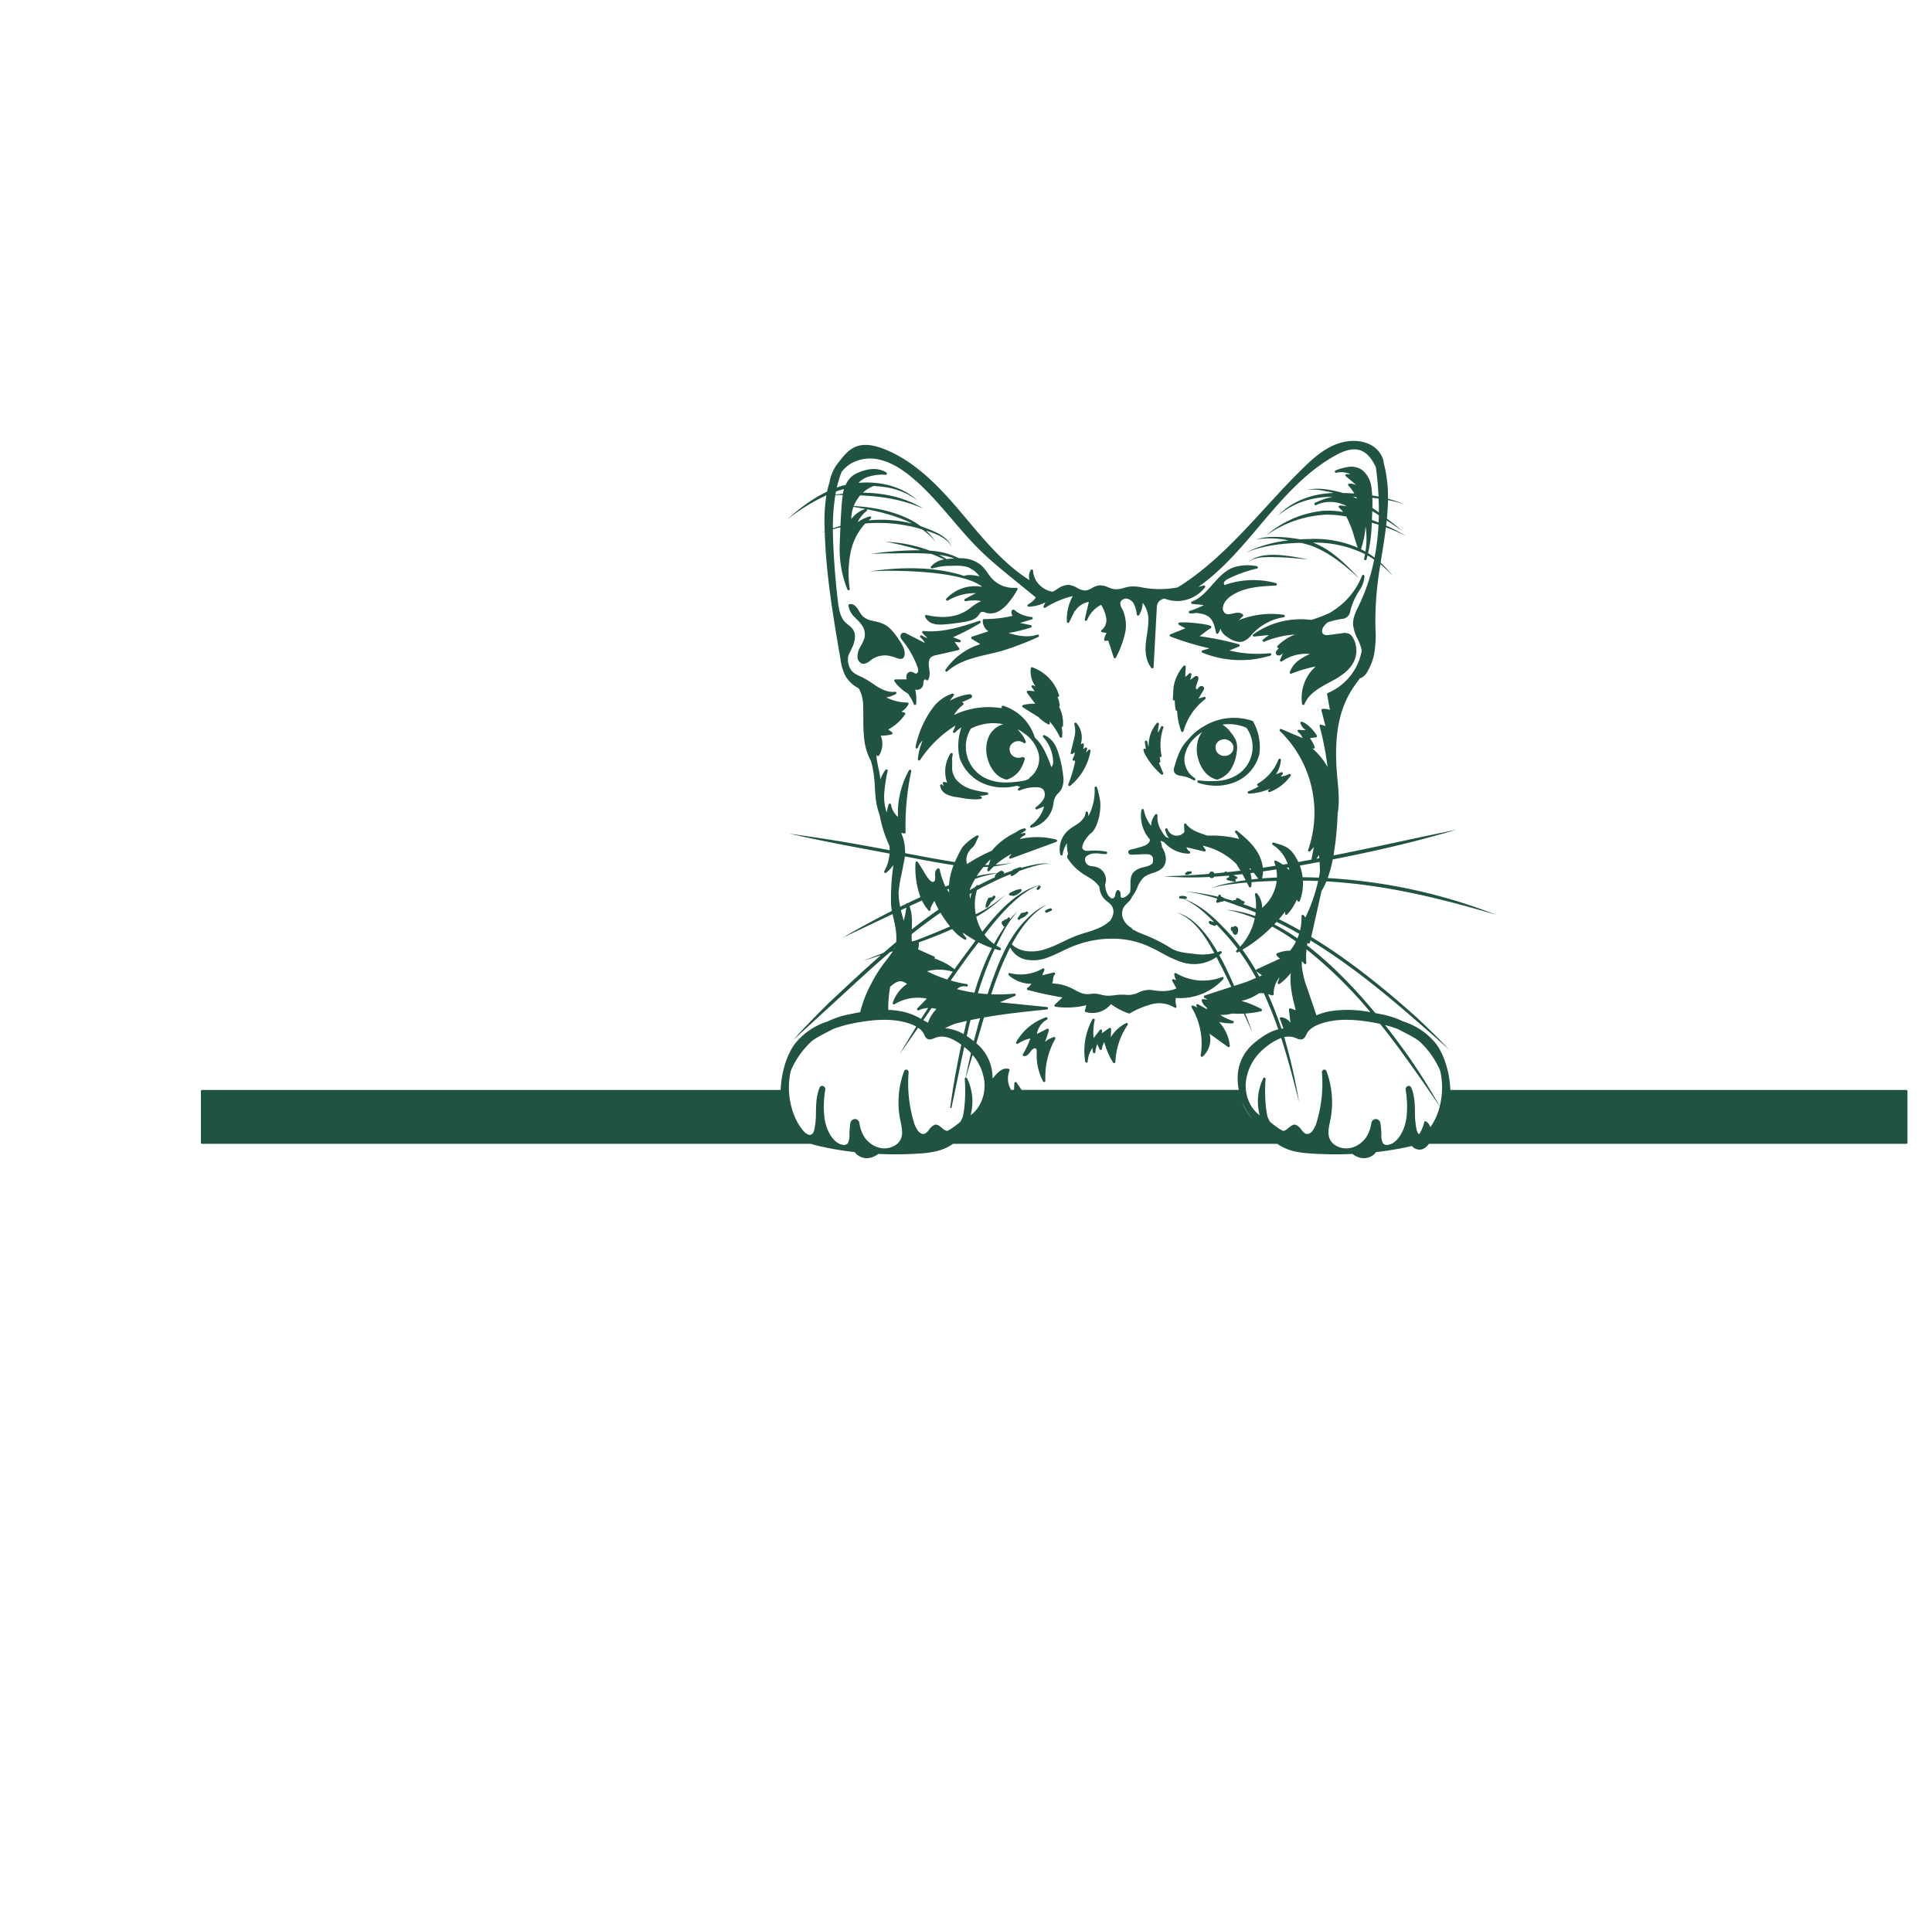 <svg id="f79aa8c2-73b0-4927-9c22-9af2faaa4285" data-name="Layer 2" xmlns="http://www.w3.org/2000/svg" viewBox="0 0 780 516.59" style="fill: #215342;" height="312" width="315" transform="translate(45, 1)"><path d="M463.421,175.6a21.018,21.018,0,0,0-2.509-13.247.5.5,0,0,0-.274-.229,23.191,23.191,0,0,0-19.53,2.147,22.682,22.682,0,0,0-6.438,5.4,17.485,17.485,0,0,0-1.682,1.953c-1.982,2.735-2.948,5.973-3.883,9.1a3.2,3.2,0,0,0-.163,1.743,2.381,2.381,0,0,0,1.493,1.527,6.458,6.458,0,0,0,1.5.343l.317.048a12.72,12.72,0,0,1,4.565,1.676l.035.022a.5.5,0,0,0,.521-.854l-.036-.022a8.982,8.982,0,0,1-4.1-8.663,13.933,13.933,0,0,1,3.167-6.634,21.123,21.123,0,0,1,3.951-3.28,9.747,9.747,0,0,0-1.419,2.463,13.511,13.511,0,0,0-.085,8.729,13.683,13.683,0,0,0,2.632,4.989,8.991,8.991,0,0,0,4.783,3.01.49.49,0,0,0,.108.012.521.521,0,0,0,.13-.017,9.789,9.789,0,0,0,5.61-4.437,17.038,17.038,0,0,0,2.187-6.76,9.742,9.742,0,0,0-.125-4,11.565,11.565,0,0,0-2.272-3.816,11.081,11.081,0,0,0-3.361-3.178,18.134,18.134,0,0,1,9.634,1.234,13.3,13.3,0,0,1-3.477,18.917,16.98,16.98,0,0,1-7.511,2.523,39.1,39.1,0,0,1-8.211-.143.489.489,0,0,0-.539.4.5.5,0,0,0,.336.578A23.579,23.579,0,0,0,446,188.3a19.785,19.785,0,0,0,7.7-1.508A16.517,16.517,0,0,0,463.421,175.6ZM448.732,169.6a.494.494,0,0,0,.1-.01,2.873,2.873,0,0,1,.578-.06,2.66,2.66,0,0,1,.736.1l1,.411c.085.055.709.5.747.524.053.061.587.7.608.729a3.083,3.083,0,0,1,0,3.323,3.561,3.561,0,0,1-1.308,1.207,2.94,2.94,0,0,1-1.379.394,2.883,2.883,0,0,1-1.414-.063,3.729,3.729,0,0,1-1.6-.863,3.2,3.2,0,0,1-.924-1.506,1.387,1.387,0,0,0-.028-.19,3.049,3.049,0,0,1,.029-1.711,2.232,2.232,0,0,1,.59-1.038.439.439,0,0,0,.066-.082,1.444,1.444,0,0,1,.538-.5.479.479,0,0,0,.1-.07,1.548,1.548,0,0,1,.672-.362.492.492,0,0,0,.112-.044A1.614,1.614,0,0,1,448.732,169.6Z"/><path d="M376.757,167.9a.5.5,0,0,0-.59.786,15.464,15.464,0,0,1,4,9.61,3.459,3.459,0,0,1-.361,2.022,1.286,1.286,0,0,1-.46.4,4.658,4.658,0,0,0-.329-1.185c-1.193-3.072-2.547-6.553-4.873-9.271a17.493,17.493,0,0,0-1.356-1.4v0a19.345,19.345,0,0,0-12.767-12.846.509.509,0,0,0-.459.092.5.5,0,0,0-.181.431l.039.452a32.5,32.5,0,0,0-19.282,2.755,14.727,14.727,0,0,1,3.706-4.13.5.5,0,0,0-.178-.883l-.39-.1,3.517-1.6a1,1,0,0,0,.671-.81.754.754,0,0,0-.246-.6,1.325,1.325,0,0,0-1.031-.254,21.733,21.733,0,0,0-7.744,2.618l1.612-2.1a.5.5,0,0,0-.558-.778,15.874,15.874,0,0,0-7.414,5.1h0a39.679,39.679,0,0,0-7.448,16.455.5.5,0,0,0,.962.262A7.389,7.389,0,0,1,327.521,170a24.815,24.815,0,0,0-1.957,7.567.5.5,0,0,0,.915.322,47.329,47.329,0,0,1,14.208-13.878,8.47,8.47,0,0,1-.891,2.216.5.5,0,0,0,.8.59,11.217,11.217,0,0,1,2.571-2.047,22.065,22.065,0,0,0-.743,12.3A17.45,17.45,0,0,0,353.614,188a20.473,20.473,0,0,0,6.424,1.007,23.554,23.554,0,0,0,5.617-.7,3.786,3.786,0,0,0,1.316.449l-.805.6a.5.5,0,0,0,.5.861,16.25,16.25,0,0,1,6.892-1.289,4.277,4.277,0,0,1,2.156.511c1.225.8,1.351,2.682.765,3.976a10.535,10.535,0,0,1-3.276,3.556.5.5,0,0,0,.5.853l2.823-1.17a13.469,13.469,0,0,1-5.421,7.676.5.5,0,0,0,.386.9,11.54,11.54,0,0,0,8.586-8.441c.1-.425.179-.859.255-1.293a6.163,6.163,0,0,1,1.932-4.191,9.692,9.692,0,0,0,1.183-1.478,8.9,8.9,0,0,0,.778-5.538,43.912,43.912,0,0,0-2.59-11.038A9.873,9.873,0,0,0,376.757,167.9Zm-6,17.082-.035.026a.489.489,0,0,0-.195.415,14.88,14.88,0,0,1-1.472.717,41.051,41.051,0,0,1-8.627.847,18,18,0,0,1-8.155-2.025,14.114,14.114,0,0,1-5.294-19.718,19.708,19.708,0,0,1,13.057-1.78,9.228,9.228,0,0,0-6.1,5.627,13.511,13.511,0,0,0-.085,8.729,13.683,13.683,0,0,0,2.632,4.989,8.991,8.991,0,0,0,4.783,3.01.49.49,0,0,0,.108.012.521.521,0,0,0,.13-.017,9.789,9.789,0,0,0,5.61-4.437,14.571,14.571,0,0,0,1.61-3.851.5.5,0,0,0-.289-.592,2.261,2.261,0,0,1-.3-.161.5.5,0,0,0-.457-.038,2.94,2.94,0,0,1-1.012.238,2.848,2.848,0,0,1-1.414-.063,3.709,3.709,0,0,1-1.6-.864,3.185,3.185,0,0,1-.924-1.5,1.373,1.373,0,0,0-.027-.19,3.057,3.057,0,0,1,.028-1.711,2.232,2.232,0,0,1,.59-1.038.513.513,0,0,0,.065-.081,1.438,1.438,0,0,1,.539-.5.533.533,0,0,0,.1-.071,1.545,1.545,0,0,1,.671-.362.485.485,0,0,0,.111-.044,1.621,1.621,0,0,1,.776-.194.478.478,0,0,0,.1-.01,2.743,2.743,0,0,1,1.315.043l1,.411c.041.027.2.142.371.262a.5.5,0,0,0,.768-.556,11.98,11.98,0,0,0-2.227-3.7c-.34-.43-.7-.88-1.084-1.314a22.4,22.4,0,0,1,4.608,3.216,14.782,14.782,0,0,1,3.921,6.749A9.538,9.538,0,0,1,370.756,184.984Z"/><path d="M461.007,127.17a.5.5,0,0,0-.175.584.492.492,0,0,0,.52.319l5.95-.642-2.38,1.842a.5.5,0,0,0,.5.858,39.637,39.637,0,0,1,12.431-2.894,20.17,20.17,0,0,0-7.066,4.586.5.5,0,0,0,.541.816l-.753.923a1.59,1.59,0,0,0-.463,1.355,1.011,1.011,0,0,0,.762.755,1.99,1.99,0,0,0,1.8-.64l.155-.177c.057-.065.113-.129.168-.19l-1.2,2.813a.5.5,0,0,0,.145.584.5.5,0,0,0,.6.02,17.133,17.133,0,0,1,11.31-2.993,24.41,24.41,0,0,0-4.076,2.253,10.67,10.67,0,0,0-4.061,5.072.5.5,0,0,0,.659.627,56.381,56.381,0,0,1,9.821-2.911,16.932,16.932,0,0,0-5.5,15.156.5.5,0,0,0,.442.415l.051,0a.5.5,0,0,0,.466-.319c1.557-4.015,5.534-6.393,9.82-8.672,3.585-1.906,8.494-4.518,10.37-9.1a10.351,10.351,0,0,0-.539-8.912A4.189,4.189,0,0,0,499.762,127a5,5,0,0,0-3.086-.264l-4.7.643c-1.123.156-2.247.207-2.853-.445-.732-.787-.308-2.209.489-3.207a9.4,9.4,0,0,1,1.468-1.442,40.091,40.091,0,0,1,5.546-1.335,3.577,3.577,0,0,0,3.553-3.387l.03-.109a26.906,26.906,0,0,1,3.9-8.406h0a11.1,11.1,0,0,0,1.744-5.367.5.5,0,0,0-.965-.215,29.653,29.653,0,0,1-10.165,13.143c-.8.577-1.651,1.131-2.475,1.666-.108.07-.216.143-.323.213a64.662,64.662,0,0,1-7.528,2.867A32.947,32.947,0,0,0,461.007,127.17Z"/><path d="M435.37,118.677a6.424,6.424,0,0,0,1.873-.064l.368-.048a4.957,4.957,0,0,1,1.436.118c.167.029.334.059.5.085,4.66.7,5.552,3.54,6.38,7.8a.5.5,0,0,0,.9.19,5.71,5.71,0,0,0,.884-1.895,6.211,6.211,0,0,0,2.768,3.352l.135.094a9.107,9.107,0,0,0,4.89,1.925,4.554,4.554,0,0,0,1.47-.238,8.066,8.066,0,0,0,3.238-2.541l.409-.449a21.877,21.877,0,0,1,12.662-6.74.5.5,0,0,0,0-.989,35.313,35.313,0,0,0-18.149,2.177l1.642-1.6a.5.5,0,0,0-.022-.737c-1.139-.982-2.586-.666-3.985-.362-1.162.253-2.261.493-3.085-.014a2.641,2.641,0,0,1-.925-2.668c.351-2.14,2.186-3.721,3.663-4.672,5.223-3.355,11.805-3.657,17.612-3.923a.5.5,0,0,0,.111-.981,34.546,34.546,0,0,0-20.758.761.7.7,0,0,1-.2-.308,1.229,1.229,0,0,1,.081-.958,3.667,3.667,0,0,1,1.644-1.262,51.861,51.861,0,0,1,11.533-4.117.5.5,0,0,0-.034-.981,19.886,19.886,0,0,0-8.614.251c-3.916,1.1-6.671,4.219-9.335,7.238-2.416,2.738-4.914,5.568-8.235,6.79a.5.5,0,0,0,.123.967l4.678.468A30.394,30.394,0,0,1,435.3,117.7a.5.5,0,0,0,.066.973Z"/><path d="M448.868,266.392a.5.5,0,0,0-.555-.8,21.3,21.3,0,0,1-18.479-1.583.5.5,0,0,0-.756.486,5.852,5.852,0,0,0,.825,2.361l-1-.409a.506.506,0,0,0-.564.134.5.5,0,0,0-.059.576l1.689,2.982c-2.609,1.181-5.849,1.4-9.881.674a9.915,9.915,0,0,0-5.43.983,9.656,9.656,0,0,1-4.715.983,18.039,18.039,0,0,0-4.656.092c-.845.1-1.719.195-2.742.228a11.866,11.866,0,0,1-3.052-.419,9.868,9.868,0,0,0-4.045-.334c-2.67.455-4.329-.417-6.427-1.523a19.467,19.467,0,0,0-9.237-2.686,6.03,6.03,0,0,0,.385-1.659,3.206,3.206,0,0,1,.664-1.923.5.5,0,0,0,.073-.6.5.5,0,0,0-.555-.234l-4.557,1.144.839-2.128a.5.5,0,0,0-.722-.613,17.426,17.426,0,0,1-13.172,1.853.5.5,0,0,0-.457.861,13.463,13.463,0,0,0,9.123,3.443,4.611,4.611,0,0,1-1.578,1.6.5.5,0,0,0,.131.912c4.594,1.2,9.3,2.217,14,3.01l-3.106,2.879a.5.5,0,0,0,.269.861,32.7,32.7,0,0,0,12.462-.618l-.585,2.157a.5.5,0,0,0,.335.608,9.646,9.646,0,0,0,10.18-3.181,27.131,27.131,0,0,0,7.2,3.751.507.507,0,0,0,.394-.031,35.848,35.848,0,0,1,8.983-3.721,11.715,11.715,0,0,1,9.111,1.394.5.5,0,0,0,.759-.572,6.735,6.735,0,0,1-.252-3.322A23.565,23.565,0,0,0,448.868,266.392Z"/><path d="M429.309,153.767a19.565,19.565,0,0,0,.325,3.853.5.5,0,0,0,.486.409.59.59,0,0,0,.122-.013,26.588,26.588,0,0,0,1.627,8.268.5.5,0,0,0,.463.312h.028a.5.5,0,0,0,.453-.364,24.811,24.811,0,0,1,8.762-12.908.5.5,0,0,0-.443-.878l-2.29.659,2.031-3.344a1.327,1.327,0,0,0,.243-.943.929.929,0,0,0-.5-.644,1.219,1.219,0,0,0-1.026-.035,2.256,2.256,0,0,0-.852.753l-.071.09c-.192.237-.351.363-.474.372-.157.016-.351-.2-.392-.436a2.466,2.466,0,0,1,.19-1.1l.755-2.313a1.476,1.476,0,0,0-.058-1.151.794.794,0,0,0-.565-.374,1.068,1.068,0,0,0-.794.259l-1.8,1.327.487-2.146a.5.5,0,0,0-.816-.487l-1.643,1.435a14.139,14.139,0,0,1,.068-2.219,16.971,16.971,0,0,0,.083-1.917.5.5,0,0,0-.875-.312,17.244,17.244,0,0,0-4.073,8.805l-.253,4.618a.5.5,0,0,0,.371.511A.494.494,0,0,0,429.309,153.767Z"/><path d="M371.39,140.52a.5.5,0,0,0-.234.359,10.036,10.036,0,0,0,1.914,7.285l-.941-.4a.5.5,0,0,0-.568.794,7.35,7.35,0,0,1,1.121,1.66,10.058,10.058,0,0,0-2.665-.255.5.5,0,0,0-.38.8l3.3,4.412a19.776,19.776,0,0,0-4.872.52.5.5,0,0,0-.15.911l6.317,3.962a16.566,16.566,0,0,0,3.918,2.936.5.5,0,0,0,.722-.565l-.178-.687a27.921,27.921,0,0,1,4.182,6.389.5.5,0,0,0,.452.286.578.578,0,0,0,.071,0,.5.5,0,0,0,.423-.417,12.51,12.51,0,0,0-.217-3.909.508.508,0,0,0,.134-.006.5.5,0,0,0,.407-.456,15,15,0,0,0-1.544-7.747.591.591,0,0,0,.067-.048.5.5,0,0,0,.173-.422,10.611,10.611,0,0,0-.908-3.492.5.5,0,0,0,.642-.614,17.4,17.4,0,0,0-10.756-11.332A.5.5,0,0,0,371.39,140.52Z"/><path d="M386.768,188.418a.5.5,0,0,0,.316-.112,23.337,23.337,0,0,0,8.194-14.037.5.5,0,0,0-.872-.411L393.42,175l.48-1.5a.5.5,0,0,0-.186-.559.5.5,0,0,0-.587,0l-.789.583.257-1.749a.5.5,0,0,0-.722-.518l-.534.274A9.014,9.014,0,0,0,389.6,163a.5.5,0,0,0-.855.471,10.509,10.509,0,0,1,0,5.325l-1.474,6.126a.5.5,0,0,0,.842.469,1.948,1.948,0,0,1,.84-.493,6.688,6.688,0,0,1-.866,2.544.5.5,0,0,0,.078.616.492.492,0,0,0,.61.064.272.272,0,0,1,.2.163,1.549,1.549,0,0,1-.042.837,57.71,57.71,0,0,1-2.629,8.614.5.5,0,0,0,.466.683Z"/><path d="M416.745,174.281a7.482,7.482,0,0,0,.74,1.737,30.137,30.137,0,0,0,6.313,7.71.5.5,0,0,0,.791-.566l-1.7-4.141a.5.5,0,0,0,.572-.567l-.266-1.782a.5.5,0,0,0,.745-.529,21.369,21.369,0,0,1,.751-11.263.5.5,0,0,0-.916-.394l-1.287,2.477a17.213,17.213,0,0,1,.413-3.521.5.5,0,0,0-.869-.433,14.137,14.137,0,0,0-3.292,9.612,10.789,10.789,0,0,1-.56-2.12.5.5,0,0,0-.988.151l.443,2.994-.136-.158a.5.5,0,0,0-.852.488C416.682,174.075,416.713,174.176,416.745,174.281Z"/><path d="M471.159,177.708a19.454,19.454,0,0,1-8.376,9.776.5.5,0,0,0,.163.926l.319.055a19.292,19.292,0,0,1-4.2,2.056.5.5,0,0,0,.164.972h.02a23.053,23.053,0,0,0,8.615-2.047,3.409,3.409,0,0,1-.66.5.5.5,0,0,0,.428.9,18.547,18.547,0,0,0,8.427-6.526.5.5,0,0,0-.638-.734,9.3,9.3,0,0,1-3.412,1,6.48,6.48,0,0,0,.833-.972.5.5,0,0,0-.592-.751l-2.153.842a11.566,11.566,0,0,0,2.026-5.772.5.5,0,0,0-.964-.229Z"/><path d="M353.5,191.006a38.747,38.747,0,0,1-6.417-1.314,12.906,12.906,0,0,1-5.449-3.224,7.653,7.653,0,0,1-2.245-5.629c.059-.984.051-1.791.044-2.5a8.792,8.792,0,0,1,.2-2.6.5.5,0,0,0-.9-.419,13.4,13.4,0,0,0-1.351,11.745,3.63,3.63,0,0,0-1.267-.253.468.468,0,0,0-.424.222.5.5,0,0,0-.042.477,5.674,5.674,0,0,1,.309.922,3.034,3.034,0,0,1-.534-.522.5.5,0,0,0-.888.369,4.828,4.828,0,0,0,2.9,3.621,13.949,13.949,0,0,0,3.952,1.024l.381.059c.431.069.862.142,1.3.215a33.209,33.209,0,0,0,5.5.618,13.638,13.638,0,0,0,2.414-.2.5.5,0,0,0,.087-.96l-.619-.232a21.018,21.018,0,0,0,3.082-.427.5.5,0,0,0-.034-.983Z"/><path d="M323.9,155.339a.5.5,0,0,0,.479.355.4.4,0,0,0,.049,0,.5.5,0,0,0,.449-.451,18.731,18.731,0,0,0-.37-5.786,2.353,2.353,0,0,0,.323.083,2.547,2.547,0,0,0,2.747-1.548,4.364,4.364,0,0,0,.229-1.234,3.34,3.34,0,0,1,.186-1,.82.82,0,0,1,.69-.4c.095.006.1.031.111.06a.5.5,0,0,0,.414.357.491.491,0,0,0,.493-.236c.88-1.445.628-3.2.405-4.755l-.045-.313c-.282-2.023-.008-3.357.841-4.08a4.938,4.938,0,0,1,2.1-.83l8.91-2.028a.5.5,0,0,0,.3-.779l-1.808-2.521,1.929.164a.5.5,0,0,0,.228-.962l-2.782-1.114a91.654,91.654,0,0,0,10.907-5.681.5.5,0,0,0-.418-.9c-6.9,2.285-14.719,4.874-22.438,4.082a.507.507,0,0,0-.5.281.5.5,0,0,0,.1.568l2.011,2.036a7.892,7.892,0,0,1-2.176-1.048.5.5,0,0,0-.6.8,6.215,6.215,0,0,1,1.711,2.188l-7.484-3.819a1.859,1.859,0,0,0-1.474-.249,1.47,1.47,0,0,0-.833,1.719,3.4,3.4,0,0,0,.784,1.371,37.635,37.635,0,0,1,5.974,10.49,3.877,3.877,0,0,1,.352,1.877c-.078.475-.461.974-.913.974h-.02a2.016,2.016,0,0,1-.811-.317,2.478,2.478,0,0,0-1.436-.427,1.9,1.9,0,0,0-1.577,1.7,3.552,3.552,0,0,0,.121,1.364l-4.543.04a.5.5,0,0,0-.4.792,17.688,17.688,0,0,0,5.537,4.988c.217.381.455.765.7,1.155A13.245,13.245,0,0,1,323.9,155.339Z"/><path d="M344.22,103.593c-.641-.224-1.284-.438-1.922-.635-10.511-2.908-21.6-2.943-32.369-1.709-1.248.148-2.532.319-3.752.511,1.966-.129,3.935-.207,5.906-.248,8.2-.106,31.071.373,39.067,6.136.078.108.166.208.237.321a15.777,15.777,0,0,0-14.318,4.78.5.5,0,0,0,.627.765,21.3,21.3,0,0,1,11.275-2.971l-4.353,2.307a.5.5,0,0,0,.332.932,16.382,16.382,0,0,1,6.222-.033,16.866,16.866,0,0,0-4.027,2.467c-.619.462-1.258.94-1.892,1.349-5.6,3.6-12.549,2.671-16.195,1.794a.5.5,0,0,0-.583.668,5.151,5.151,0,0,0,3.525,2.9,9.543,9.543,0,0,0,2.554.305c.628,0,1.253-.04,1.862-.086a82.005,82.005,0,0,0,8.151-1.037c2.084-.373,4.184-.942,5.426-2.562.112-.146.218-.3.323-.457a2.336,2.336,0,0,1,.9-.938,2.363,2.363,0,0,1,1.524.2c.169.057.337.114.5.162a6.8,6.8,0,0,0,5.082-.735,13.915,13.915,0,0,0,3.78-3.321,31.765,31.765,0,0,0,3.656-5.361.5.5,0,0,0-.489-.736,11.892,11.892,0,0,1-9.893-3.837,24.386,24.386,0,0,1-1.647-2.142,18.2,18.2,0,0,0-2.454-2.976,12.565,12.565,0,0,0-7.457-2.944c-.568-.046-1.135-.053-1.7-.052a29.92,29.92,0,0,0-11.688-3.023,57.562,57.562,0,0,0-15.59-3.459c-.77-.078-1.624-.157-2.348-.208q1.161.231,2.318.477c3.922.835,7.969,1.806,11.842,3.007a138.826,138.826,0,0,0-15.567.895q-2.243.258-4.475.575,3.042-.124,6.087-.191c4.824.075,11.752-.349,18.311.217,1.242.471,2.461.965,3.624,1.5.521.238,1.037.488,1.555.733l-.279.038a8.82,8.82,0,0,0-4.987,2.754.5.5,0,0,0,.529.818,25.172,25.172,0,0,1,7.639-1.038c.561-.018,1.126-.036,1.693-.042a.865.865,0,0,1,.237.36c.031-.133-.071-.253-.169-.36a16.035,16.035,0,0,1,4.569.481,7.042,7.042,0,0,1,1.422.617,10.866,10.866,0,0,1,1.008,1.314,13.275,13.275,0,0,0-.734-1.153,10.869,10.869,0,0,1,3.349,3.025C348.794,103.379,346.113,102.86,344.22,103.593Zm-7.034-6.784c-.222-.137-.445-.273-.664-.411-.772-.479-1.561-.92-2.361-1.335a33.348,33.348,0,0,1,6.108,1.423C339.233,96.559,338.205,96.673,337.186,96.809Z"/><path d="M480.546,96.679c.8.078,1.755.191,2.47.266q-1.017-.237-2.039-.451c-5.99-1.13-16.9-3.125-21.742,1.353,2.79-2.069,6.091-1.792,9.358-1.885C472.586,96.016,476.574,96.278,480.546,96.679Z"/><path d="M319.67,136.682a1.991,1.991,0,0,0,.53-1.206c.272-2.086-.827-3.942-2.077-5.818-1.61-2.415-3.614-5.42-6.7-6.791a17.193,17.193,0,0,0-3.3-.967c-.365-.081-.731-.162-1.094-.251a7.938,7.938,0,0,1-3.74-1.8,9.509,9.509,0,0,1-1.335-1.866c-.942-1.564-2.021-3.336-4.01-3a.5.5,0,0,0-.416.534,8.335,8.335,0,0,0,2.64,4.856c.244.254.493.506.743.757a13.185,13.185,0,0,1,2.564,3.168,6.358,6.358,0,0,1,.424,4.643,13.09,13.09,0,0,1-1.191,2.568c-.164.3-.327.593-.483.893a7.269,7.269,0,0,0-1.021,4.052,2.844,2.844,0,0,0,1.84,2.529,2.171,2.171,0,0,0,.6.083,4.73,4.73,0,0,0,2.689-1.291l.282-.216a9.44,9.44,0,0,1,6.969-1.787,19.06,19.06,0,0,1,3.651,1.057C317.693,136.991,318.9,137.425,319.67,136.682Z"/><path d="M380.434,289.788a12.363,12.363,0,0,0-3.579,1.937,27.612,27.612,0,0,0,1.581-4.7.5.5,0,0,0-.715-.561l-4.1,2.105a8.13,8.13,0,0,1,4.051-5.823.5.5,0,0,0-.388-.919,21.924,21.924,0,0,0-11.993,9.974.5.5,0,0,0,.715.66,14.554,14.554,0,0,1,4.976-2.115,35.008,35.008,0,0,1-3.01,6.376.506.506,0,0,0-.018.482.5.5,0,0,0,.4.273c1.348.135,2.2-1.1,2.885-2.06a2.584,2.584,0,0,1,1.45-1.088.638.638,0,0,1,.5.114c.387.288.389.981.359,1.668a23.019,23.019,0,0,0,2.56,11.579.5.5,0,0,0,.943-.256,31.608,31.608,0,0,1,3.983-16.924.5.5,0,0,0-.6-.718Z"/><path d="M409.622,284.166a15.1,15.1,0,0,0-6.152,5.7l.119-3.257a.5.5,0,0,0-.788-.427l-2.934,2.07.071-.98a.5.5,0,0,0-.895-.34l-2.529,3.288a22.835,22.835,0,0,1,.45-7.258.5.5,0,0,0-.931-.328,26.6,26.6,0,0,0-2.9,17.085.492.492,0,0,0,.514.417.5.5,0,0,0,.478-.459,11.976,11.976,0,0,1,1.907-5.539l.207,1.732a.5.5,0,0,0,.5.441h.007a.5.5,0,0,0,.491-.454,12.859,12.859,0,0,1,.731-3.248l.979,2.113a.5.5,0,0,0,.95-.148,7.355,7.355,0,0,1,.927-2.76,29.652,29.652,0,0,0,3.563,8.273.5.5,0,0,0,.424.235.519.519,0,0,0,.129-.017.5.5,0,0,0,.371-.464,28.635,28.635,0,0,1,4.95-14.944.5.5,0,0,0-.634-.73Z"/><path d="M363.857,117.242a1.236,1.236,0,0,0-.522.966,2.469,2.469,0,0,0,.513,1.488,51.341,51.341,0,0,1-11.553,1.319h-.031a.5.5,0,0,0-.5.47,5.061,5.061,0,0,0,2.282,4.445l-6.612,2.178a.5.5,0,0,0-.106.9l3.454,2.138a26.58,26.58,0,0,0-14.054,10.3.5.5,0,0,0,.748.653c2.557-2.3,5.887-4.008,10.481-5.367,2.006-.592,4.085-1.075,6.094-1.541,1.853-.43,3.768-.874,5.632-1.405a116.976,116.976,0,0,0,14.478-5.553.5.5,0,0,0-.361-.931c-3.737,1.276-7.883.505-11.671-.68a59.382,59.382,0,0,0,9.047-2.2.5.5,0,0,0-.055-.965l-4.313-.886,4.781-1.441a.5.5,0,0,0-.111-.978,12,12,0,0,1-7.007-2.879A.5.5,0,0,0,363.857,117.242Z"/><path d="M427.566,128.069a117.207,117.207,0,0,0,15.743,4.755l-2.808.819a.5.5,0,0,0-.048.943,41.054,41.054,0,0,0,27.451,1.179.5.5,0,0,0,.343-.579.491.491,0,0,0-.543-.4,48.558,48.558,0,0,1-16.4-1.1l3.872-1.567a.5.5,0,0,0-.053-.945A117.572,117.572,0,0,0,439.3,127.94c.61-.429,1.278-.945,1.932-1.45a22.952,22.952,0,0,1,2.568-1.83.5.5,0,0,0-.008-.892c-1.79-.884-10.578-1.718-12.628-1.351a.5.5,0,0,0-.152.932l2.575,1.4-6.025,2.389a.5.5,0,0,0,.007.932Z"/><path d="M356.019,232.818l-.611.6a6.746,6.746,0,0,0-1.09.109.5.5,0,0,0-.365.261,10.554,10.554,0,0,0-1.079,3.173.5.5,0,0,0,.878.4,11.555,11.555,0,0,0,1.439-2.2c.014-.007.028-.014.041-.022a3.972,3.972,0,0,0,1.591-1.758.5.5,0,0,0-.8-.566Z"/><path d="M366.867,230.015a13.589,13.589,0,0,0-1.4.365.5.5,0,0,0-.471.091l-.155.127a13.514,13.514,0,0,0-2.227,1.077.5.5,0,0,0,0,.859,1.052,1.052,0,0,0,1.034.063.5.5,0,0,0,.422.232.484.484,0,0,0,.14-.02,6.5,6.5,0,0,0,.694-.245,4.069,4.069,0,0,0,1.465-.839,6.683,6.683,0,0,0,.968-.887.5.5,0,0,0-.473-.823Z"/><path d="M369.3,239.227c-.17.129-.366.276-1.747.418a.5.5,0,0,0-.36.213l-1.27,1.839a.5.5,0,0,0,.766.636l.468-.472a.5.5,0,0,0,.328-.026,6.741,6.741,0,0,0,2.5-1.892.5.5,0,0,0-.689-.716Z"/><path d="M379.136,237.836a4.563,4.563,0,0,0-2.014.81.5.5,0,0,0,.18.894.853.853,0,0,0,.193.022,1.1,1.1,0,0,0,.482-.135l.1-.046,1.331-.592a.5.5,0,0,0,.277-.595A.49.49,0,0,0,379.136,237.836Z"/><path d="M374.839,228.7a.5.5,0,0,0-.631.134l-.574.74a.5.5,0,0,0,.754.654,2.771,2.771,0,0,0,.688-.927A.5.5,0,0,0,374.839,228.7Z"/><path d="M452.571,247.124l.007,0a1.834,1.834,0,0,0,.318.871,1.081,1.081,0,0,0,.864.509.883.883,0,0,0,.17-.017.816.816,0,0,0,.642-.646,1.029,1.029,0,0,0,.024-.229.5.5,0,0,0,.249-.444l-.028-1.326a2.514,2.514,0,0,0-.847-.858c-.432-.006-.853,0-.974.367a2.686,2.686,0,0,0-.417-.087.491.491,0,0,0-.384.112.872.872,0,0,0-.305.78A1.3,1.3,0,0,0,452.571,247.124Z"/><path d="M433.963,224.355a.5.5,0,0,0,.1-.01c.124-.026.249-.047.364-.067a1.464,1.464,0,0,0,.806-.288l.577-.177a.5.5,0,0,0,.345-.573.483.483,0,0,0-.534-.4l-1.167.1a.5.5,0,0,0-.443.379l-.2.06a.5.5,0,0,0,.147.978Z"/><path d="M724.6,311.149H540.539c-.245-7.183-2.648-14.949-6.284-19.258a27.49,27.49,0,0,0-12.732-8.392,35.943,35.943,0,0,0-8.268-2.794c-.976-.2-1.977-.4-3-.6-8-9.648-17.369-19.49-27.43-27.207a.5.5,0,0,0-.095-.172c-.008-.009-.019-.013-.028-.022.061-.369.11-.739.185-1.106l.022.073a.469.469,0,0,0,.5.359.5.5,0,0,0,.471-.391l.192-.859c14.8,9,28.562,20.1,41.544,31.39,4.912,4.223,9.792,8.484,14.581,12.846-4.285-4.569-8.748-8.969-13.344-13.225-12.364-11.093-26.832-22.937-42.466-32.421l4.157-18.63a.479.479,0,0,0,.125-.121,28.668,28.668,0,0,0,1.846-3.689c20.377,1.153,40.123,5.423,60.028,11.042,2.691.727,6.221,1.784,8.413,2.416q-3.414-1.337-6.874-2.551A221.731,221.731,0,0,0,491.028,225.6a48.108,48.108,0,0,0,2.028-7.532c14.627-2.859,29.179-6.126,43.525-10.168,2.018-.573,4.924-1.387,6.393-1.856q-3.309.7-6.619,1.383c-14.395,3.01-28.69,6.2-43,9.025.063-.364.128-.731.186-1.087a123.244,123.244,0,0,0,1.5-15.827c.8-4.407.364-9.193-.07-13.878l-.13-1.412c-1.349-15,.482-25.934,5.764-34.423.923-1.484,1.992-2.948,3.026-4.365.131-.179.261-.36.392-.54a2.988,2.988,0,0,0,.7-.236,6.075,6.075,0,0,0,2.365-2.518,23.049,23.049,0,0,0,2.7-7.036,45.865,45.865,0,0,0,.53-10.349c-.02-.824-.04-1.649-.05-2.471a135.828,135.828,0,0,1,1.824-22.134c.067-.445.142-.893.211-1.338q.785.64,1.539,1.333a45.445,45.445,0,0,1,3.517,3.47,42.321,42.321,0,0,0-3.126-3.6c-.591-.635-1.207-1.231-1.835-1.809.183-1.171.364-2.341.552-3.517.569-3.559,1.143-7.156,1.589-10.764a67.976,67.976,0,0,1,7.29,3.112c.312.137.719.39.876.449a62.785,62.785,0,0,0-8.082-4.261q.124-1.044.232-2.089l1.618,1.071c1.568,1.048,3.289,2.236,4.751,3.247q-1.59-1.344-3.21-2.651-1.531-1.2-3.087-2.414c.239-2.484.4-4.97.432-7.45.529.1,1.057.2,1.584.32a43.394,43.394,0,0,1,5.1,1.44,38.733,38.733,0,0,0-3.952-1.51c-.9-.288-1.81-.549-2.723-.791a54.972,54.972,0,0,0-1.345-12.943c-.116-.492-.248-.99-.393-1.484a6.35,6.35,0,0,0-.2-1.369,10.327,10.327,0,0,0-5.971-6.394c-4.254-1.834-9.589-1.515-14.641.875-4.659,2.2-8.518,5.779-11.769,8.958-5.189,5.075-10.2,10.534-15.038,15.813-10.132,11.047-20.611,22.47-33.234,30.861-.748.5-1.587,1.024-2.485,1.508a38.366,38.366,0,0,1-13.127.172c-.332-.054-.664-.113-1-.171a16.926,16.926,0,0,0-4.9-.381,17.4,17.4,0,0,0-2.553.556,9.8,9.8,0,0,1-3.72.53,10.237,10.237,0,0,1-2.482-.751,7.956,7.956,0,0,0-3.747-.81,8.075,8.075,0,0,0-2.906,1.091,6.7,6.7,0,0,1-2.685.986,6.773,6.773,0,0,1-3.323-1.073,8.394,8.394,0,0,0-3.5-1.2,7.64,7.64,0,0,0-4.305,1.55l-.329.211a18.855,18.855,0,0,1-1.708,1.015,9.369,9.369,0,0,1-4.6-2.093,8.874,8.874,0,0,1-3.344-6.43.5.5,0,0,0-.924-.249,4.988,4.988,0,0,0-.471,4.106c-9.9-6.234-17.676-15.48-25.21-24.437q-1.173-1.392-2.342-2.779c-8.357-9.871-18.369-20.826-31.486-25.872-4.621-1.775-8.314-2.021-11.3-.753-2.956,1.259-5.052,4-6.736,6.206a17.194,17.194,0,0,0-3.731,8.253c-.233.714-.433,1.4-.6,2.046-.133.522-.246,1.045-.356,1.569a56.363,56.363,0,0,0-6.253,3.523,72.077,72.077,0,0,0-9.74,7.678,77.935,77.935,0,0,1,15.611-9.664l.1-.046a67.257,67.257,0,0,0-.719,12.566c.012.681.035,1.361.055,2.042-.362.153-.734.3-1.087.459.36-.129.728-.234,1.09-.356.515,17.349,3.482,34.686,6.363,51.475a20.744,20.744,0,0,0,1.968,6.711,13.334,13.334,0,0,0,5.331,5.005c.117.175.241.344.346.528a15.26,15.26,0,0,1,1.519,7.088c.048,1.442.051,2.913.054,4.336,0,2.524.011,5.133.264,7.7a24.68,24.68,0,0,0,2.821,9.739c.084.336.172.67.26,1,.1.368.2.735.286,1.1a48.177,48.177,0,0,1,1.013,8.364c.071,1.138.142,2.277.244,3.41a28.4,28.4,0,0,0,1.758,8.1,48.368,48.368,0,0,0,2.92,10.036c.248.595.509,1.19.769,1.786.078.177.155.355.233.533.043.567.062,1.131.062,1.693-9.9-1.86-19.812-3.663-29.78-5.13-3.549-.532-7.227-1.064-10.714-1.541q2.073.454,4.146.9c12.046,2.65,24.177,4.868,36.3,7.127a16.422,16.422,0,0,1-2.118,7.108.5.5,0,0,0,.663.691,12.916,12.916,0,0,0,3.036-3.222,93.264,93.264,0,0,0-.962,16.035,17.186,17.186,0,0,0,.342,2.536c-6.315,3.195-11.894,6.249-15.74,8.417-1.358.778-3.123,1.79-4.223,2.459q2.573-1.231,5.15-2.454c4.992-2.34,10.039-4.757,15.081-7.14.089.405.182.817.28,1.248.7,3.069,1.526,6.726,1.161,10.065q-2.562,2.145-5.085,4.343-1.9.743-3.805,1.5c-1.381.544-3.134,1.211-4.294,1.677q2.232-.678,4.458-1.378c.824-.274,1.674-.553,2.536-.836-7.164,6.287-14.11,12.825-21,19.287-4.567,4.487-11.24,11.314-14.334,14.917,6.079-5.564,12.187-11.1,18.237-16.69,6.9-6.345,13.738-12.674,20.76-18.716l1.231-.406c-.832,1.23-1.756,2.454-2.723,3.732a52.577,52.577,0,0,0-6.132,9.571,47.9,47.9,0,0,0-4.367,11.311c-1.69.289-3.339.619-4.925.95a35.654,35.654,0,0,0-8.236,2.793,27.387,27.387,0,0,0-12.68,8.392c-3.621,4.31-6.015,12.075-6.258,19.258H36.6a.5.5,0,0,0-.5.5v20.762a.5.5,0,0,0,.5.5H282.383c1.108.354,2.224.648,3.328.9A126.771,126.771,0,0,0,300.1,336.26a5.545,5.545,0,0,0,.678.81,6.04,6.04,0,0,0,4.18,1.638,6.4,6.4,0,0,0,.984-.076,7.894,7.894,0,0,0,3.6-1.64c2.194.1,4.4.158,6.639.158q4.305,0,8.706-.243c5.274-.291,10.371-.811,14.765-3.933.027-.019.054-.043.081-.063H470.711c.027.02.054.044.082.064,4.41,3.121,9.527,3.641,14.822,3.932q4.416.245,8.742.243c2.244,0,4.463-.06,6.666-.158a7.938,7.938,0,0,0,3.616,1.64,6.469,6.469,0,0,0,.989.076,6.072,6.072,0,0,0,4.194-1.638,5.5,5.5,0,0,0,.681-.81,127.808,127.808,0,0,0,14.452-2.446l.05-.012a5.157,5.157,0,0,0,.655.6,4.154,4.154,0,0,0,2.469.861,3.352,3.352,0,0,0,.838-.1,5.152,5.152,0,0,0,2.493-1.718c.13-.147.278-.332.429-.529H724.6a.5.5,0,0,0,.5-.5V311.649A.5.5,0,0,0,724.6,311.149Zm-216.328-31.4a47.122,47.122,0,0,0-16.225-.4,23.982,23.982,0,0,0-5.564,1.678L482.742,270a34.915,34.915,0,0,1-2.119-8.572,15.067,15.067,0,0,1,0-2.279l.912,1.02a.5.5,0,0,0,.871-.375,29.041,29.041,0,0,1,.073-5.414A178.547,178.547,0,0,1,508.267,279.748ZM482.039,241.5l-.724-.869a.5.5,0,0,0-.883.345,20.293,20.293,0,0,1-.56,5.747c-2.808-1.6-5.647-3.11-8.518-4.52.867-1.006,1.711-2.031,2.507-3.093l-.062.813a.5.5,0,0,0,.3.5.5.5,0,0,0,.567-.12,21.623,21.623,0,0,0,3.926-6.043l.271.563a.485.485,0,0,0,.471.282.5.5,0,0,0,.446-.32,19.83,19.83,0,0,0,1.239-8.148c2.056.014,4.107.051,6.149.131A67.69,67.69,0,0,1,482.039,241.5ZM475.992,284a5.226,5.226,0,0,0-3.784-2.2.5.5,0,0,0-.494.7,35.8,35.8,0,0,1,1.416,3.819c-.25.03-.509.068-.774.11a148.444,148.444,0,0,0-5.437-13.97,11.759,11.759,0,0,0,1.691.492.507.507,0,0,0,.1.011.5.5,0,0,0,.5-.515,10.335,10.335,0,0,1,2.392-6.828l-.732,2.12a.5.5,0,0,0,.767.568,22.946,22.946,0,0,0,4.5-4.376c-.052.485-.091.964-.108,1.427-.177,4.684.937,9.2,2.1,13.576l-2.109-.7a.5.5,0,0,0-.653.533Zm-.146-29.111a13.724,13.724,0,0,0-5.246,1.068.5.5,0,0,0-.25.69A3.448,3.448,0,0,0,471.8,258.1l-9.409,4.327a.5.5,0,0,0-.289.4.509.509,0,0,0,.037.223,91.677,91.677,0,0,0-5.52-8.53,59.086,59.086,0,0,0,11.987-9.351,94.741,94.741,0,0,1,9.609,6.029A20.143,20.143,0,0,1,475.846,254.893Zm-11.36,9.975-1.088.462q-.593-1.1-1.208-2.185a.5.5,0,0,0,.114.141Zm-16.317-9.534a.5.5,0,0,0-.615-.193c-.318.133-.644.252-.975.364-4.479-7.763-9.908-14.254-16.395-15.958,7.025,2.677,11.447,9.567,15.078,16.348a21.5,21.5,0,0,1-7.688.375l-1.223-.137c-3.038-.329-6.178-.67-8.661-2.257a63,63,0,0,0-10.928-5.492,32.584,32.584,0,0,1-4.71-2.206.486.486,0,0,0-.227-.452,7.683,7.683,0,0,1-3.444-3.866,5.317,5.317,0,0,1,.552-4.9,9.463,9.463,0,0,1,1.135-1.206A12.443,12.443,0,0,0,411.1,234.7a6.53,6.53,0,0,0,1.006-1.718,13.174,13.174,0,0,0,1.823-3.041l.237-.523a10.862,10.862,0,0,1,2.73-4.218,11.352,11.352,0,0,1,3.392-1.593c1.726-.6,3.512-1.211,4.576-2.79s1.1-3.9.081-6.2a11.232,11.232,0,0,0-.813-1.516,10.714,10.714,0,0,0-.621-2.6l1.413.587c.268.278.54.553.819.827A13.449,13.449,0,0,0,435,215.742h0a.5.5,0,0,0,.241-.938,2.519,2.519,0,0,1-1.213-1.663l7.112,1.711a.5.5,0,0,0,.53-.206.5.5,0,0,0,0-.568l-1.1-1.567a27.6,27.6,0,0,1,13.5,7.305q.914,1.362,1.736,2.788-2.586.313-5.176.59a4.884,4.884,0,0,0-.709-.219.5.5,0,0,0-.58.326c0,.008,0,.017,0,.026-1.378.141-2.757.285-4.138.409a1.472,1.472,0,0,0-.087-.143.634.634,0,0,0-.017-.188.553.553,0,0,0-.5-.389l-.611-.042a.5.5,0,0,0-.531.456l0,.023a.494.494,0,0,0-.337.45c-6.1.506-12.227.851-18.393.955a131.6,131.6,0,0,0,18.582.282,1.067,1.067,0,0,0,.524.412,1.168,1.168,0,0,0,.382.063,1.117,1.117,0,0,0,.592-.165,1.153,1.153,0,0,0,.373-.406c1.945-.119,3.89-.277,5.833-.456l.085.04a.624.624,0,0,1,.157.26c.048.2-.14.407-.312.553l-.293.043a.5.5,0,0,0-.042.982l2.733.644a.516.516,0,0,0,.116.013.5.5,0,0,0,.345-.861c-.073-.07-.15-.138-.229-.2l.555-.082a.5.5,0,0,0,.141-.946l-1.326-.632q1.836-.186,3.668-.4c.446.814.877,1.635,1.3,2.456-.825.115-1.65.23-2.473.365-3.811.747-7.771,1.279-11.324,2.907,3.828-1.351,7.682-1.571,11.576-2.1.9-.089,1.8-.151,2.7-.227.284.56.57,1.122.849,1.679a.5.5,0,0,0,.447.275.484.484,0,0,0,.084-.007.5.5,0,0,0,.412-.429,14.224,14.224,0,0,0,.108-1.678c3.37-.252,6.747-.412,10.126-.506a16.506,16.506,0,0,1-5.856,10.861,8.84,8.84,0,0,0-2.029-5.757.5.5,0,0,0-.873.421,23.131,23.131,0,0,1,.41,5.791c-1.67-.671-3.35-1.3-5.035-1.887a.493.493,0,0,0,0-.253.5.5,0,0,0,.112-.981,7.123,7.123,0,0,1-1.029-.375,2.334,2.334,0,0,0-1.559-.893.5.5,0,0,0-.478.817,5.231,5.231,0,0,0-.84-.015.5.5,0,0,0-.426.305q-1.566-.479-3.138-.905a.5.5,0,0,0-.492-.125l-.058-.015a.5.5,0,0,0-.275-.317l-.294-.12c-.589-.233-.671-.313-.663-.485a.5.5,0,0,0-.965-.2l-.2.521a86.227,86.227,0,0,0-13.178-2.111,74.147,74.147,0,0,1,12.874,2.893l-.392,1a.5.5,0,0,0,.466.682.488.488,0,0,0,.146-.022l1.483-.455a2.866,2.866,0,0,0,1.122-.3c3.063,1.022,6.094,2.143,9.1,3.255,1.211.455,2.408.943,3.6,1.433-.053.478-.122.954-.2,1.428a44.759,44.759,0,0,0-11.633-2.549,57.278,57.278,0,0,1,11.463,3.453,24.374,24.374,0,0,1-5.878,11.457c-1.072-1.411-2.185-2.8-3.354-4.14-5.592-6.061-11.665-12.562-19.687-15.2l.993.079h.039a.5.5,0,0,0,.181-.966,4.14,4.14,0,0,0-2.033-.243.485.485,0,0,0-.158.048l-.111-.009a.515.515,0,0,0-.537.441.5.5,0,0,0,.421.552,3.9,3.9,0,0,0,1.137.092c4.937,2.073,8.9,5.625,12.618,9.463l-1.541-.491a.5.5,0,0,0-.57.2.629.629,0,0,0-.072.472.645.645,0,0,0,.278.366.5.5,0,0,0,.211.232,3.618,3.618,0,0,0,.929.366c.2.091.434.194.7.309a.5.5,0,0,0,.634-.212.307.307,0,0,0,.017-.031l.07-.01a.493.493,0,0,0,.313-.193c.936.986,1.861,1.984,2.785,2.973a81.918,81.918,0,0,1,5.753,6.905c-.173.165-.339.337-.517.5a.5.5,0,0,0,.334.872.509.509,0,0,0,.238-.06c.216-.117.423-.248.637-.367a96.121,96.121,0,0,1,6.685,10.661l-3.66,1.554-5.193,1.7a132.953,132.953,0,0,0-5.994-12.471c.283-.227.567-.451.841-.7A.5.5,0,0,0,448.169,255.334Zm11.324-33.184a1.13,1.13,0,0,1-.018-.17c.01-.154.095-.289.164-.306.039-.014.2.006.513.391C459.933,222.1,459.713,222.122,459.493,222.15Zm1.689,1.278,1.824,2.435c-.92.086-1.838.186-2.755.294a14.727,14.727,0,0,0-.4-2.555Q460.516,223.516,461.182,223.428Zm3.324,2.3a11.091,11.091,0,0,0,.4-2.818q2.7-.389,5.385-.811a15.773,15.773,0,0,1,.23,3.27Q467.51,225.487,464.506,225.729Zm4.97,18.561c.312-.329.614-.667.919-1q4.613,2.25,9.093,4.8c-.2.633-.425,1.258-.685,1.87A83.952,83.952,0,0,0,469.476,244.29Zm5.02-22.858.773-.125c.082.363.168.726.221,1.094C475.175,222.061,474.838,221.743,474.5,221.432Zm12.963,4c-1.922-.075-3.846-.134-5.77-.156-.263,0-.525-.006-.788-.01a20.8,20.8,0,0,0-1.133-4.713q3.987-.719,7.969-1.472c.085,1.308.146,2.619.171,3.931Q487.707,224.227,487.459,225.433Zm-1.01-7.656a12.589,12.589,0,0,0,1.067-1.545c.044.442.067.887.1,1.33C487.23,217.636,486.839,217.7,486.449,217.777Zm23.5-121.592q-1.274-.963-2.621-1.8a61.621,61.621,0,0,0,1.418-10.368l.085-1.921,1.907.542c.274.087.538.182.81.27A96.046,96.046,0,0,1,509.948,96.185Zm1.632-14.2q-1.341-.5-2.7-.991c.061-1.383.113-2.562.15-3.591q1.327.824,2.65,1.675C511.663,80.055,511.622,81.019,511.58,81.983Zm.1-4.032q-1.29-.945-2.611-1.841c.04-1.527.038-2.768-.022-4.055.849.084,1.694.185,2.537.3Q511.7,75.192,511.68,77.951ZM292.525,69.458c1.049-.362,2.117-.677,3.2-.954a12.63,12.63,0,0,0-.406,1.87c-.88.1-1.759.2-2.632.33l-.407.057C292.354,70.324,292.439,69.891,292.525,69.458Zm-.279,1.51c.8-.029,1.606-.07,2.41-.081l.588,0c-.42,2.993-.718,7.728-.936,12.476-.971.287-1.938.59-2.894.923-.051.018-.1.039-.154.057A80.431,80.431,0,0,1,292.246,70.968ZM314.735,195.95a.5.5,0,0,0-.971-.067,25.727,25.727,0,0,0-.776,3.244,19.888,19.888,0,0,1-1.008-7.441,57.044,57.044,0,0,1,1.411-9.388.5.5,0,0,0-.885-.406,14.091,14.091,0,0,0-2.089,3.909c-.041-.481-.089-.962-.157-1.441-.155-1.1-.391-2.194-.619-3.253-.241-1.12-.491-2.278-.639-3.423a15.551,15.551,0,0,1-.134-1.99,2.575,2.575,0,0,1,.144.305.5.5,0,0,0,.892.1,8.864,8.864,0,0,0,.667-8.036,16.338,16.338,0,0,0,4.374-.467.5.5,0,0,0,.176-.889l-1.535-1.12a19.429,19.429,0,0,0,6.822-6.077.5.5,0,0,0-.291-.77l-1.21-.3a8.1,8.1,0,0,0,2.852-3,.5.5,0,0,0-.438-.74h-.076a18.463,18.463,0,0,1-8.4-2.056,12.516,12.516,0,0,0,3.793-1.352.5.5,0,0,0-.309-.934c-1.986.272-4.165-.317-6.678-1.8-.852-.5-1.7-1.068-2.51-1.616a34.5,34.5,0,0,0-3.773-2.311c-.364-.182-.737-.353-1.11-.524a10.5,10.5,0,0,1-3.068-1.838,6.836,6.836,0,0,1-1.832-4.66,12.242,12.242,0,0,1,.034-1.445,23.591,23.591,0,0,1,1.1-2.524c.306-.629.613-1.259.879-1.9.628-1.52,1.455-4.4-.06-6.616a8.454,8.454,0,0,0-1.871-1.809c-.37-.29-.72-.564-1.04-.869-2.167-2.066-2.721-5.332-3.1-8.5-.884-7.34-1.5-14.8-1.847-22.186-.108-2.332-.182-4.683-.191-7.032.682-.187,1.361-.382,2.048-.548.325-.077.649-.145.974-.218-.09,2.023-.167,4.033-.233,5.89l-.043,1.167a44.129,44.129,0,0,0,3.1,18.03.5.5,0,0,0,.464.314.532.532,0,0,0,.124-.015.5.5,0,0,0,.372-.544,43.016,43.016,0,0,1,.5-15.5,23.891,23.891,0,0,1,5.759-10.891,61.255,61.255,0,0,1,20.357,1.638c.756.222,1.614.462,2.52.725a23.2,23.2,0,0,1,5.512,5.125,21.991,21.991,0,0,0-3.857-4.628c4.225,1.316,8.973,3.254,10.388,6.752-1.517-4.792-8.166-6.849-12.442-8.512l-.1-.031c-7.454-5.532-18.133-7.615-27.016-8.138a14.825,14.825,0,0,1,2.617-4.285c8.741.386,16.886,1.609,25.465,5.326-7.391-4.5-15.868-6.328-24.407-6.415a13.431,13.431,0,0,1,4.26-2.691s.007-.008.012-.01c1.3.056,2.6.168,3.91.351a28.59,28.59,0,0,1,13.88,5.48c-6.363-5.816-15.336-7.809-23.8-7.113a9.28,9.28,0,0,1,3.26-2.22,18.856,18.856,0,0,1,7.683-1.032.474.474,0,0,0,.5-.354.5.5,0,0,0-.214-.569c-3.33-2.079-7.73-1.837-12.727.7a8.725,8.725,0,0,0-3.651,4.287,35.064,35.064,0,0,0-3.623,1.082A44.911,44.911,0,0,1,294.76,61.6a15.234,15.234,0,0,1,3.5-3.228,15.786,15.786,0,0,1,12.614-1.532c3.695.984,7.367,3.009,11.554,6.372,6.314,5.073,11.685,11.367,16.878,17.454,3.547,4.157,7.215,8.456,11.169,12.354,4.36,4.3,9.171,8.215,13.825,12l8.893,7.238a8.275,8.275,0,0,1-3.086,2.806.5.5,0,0,0-.257.571.473.473,0,0,0,.5.374,15.706,15.706,0,0,0,6.708-1.763l-.737,1.52a.5.5,0,0,0,.719.64,36.227,36.227,0,0,1,11.071-4.7,19.837,19.837,0,0,0-2.4,10.366.5.5,0,0,0,.949.2l2.224-4.539a.5.5,0,0,0,.313-.212,8.139,8.139,0,0,1,5.4-3.455l-1.635,7.029a.5.5,0,0,0,.953.3,11.861,11.861,0,0,1,5.64-6.148,15.3,15.3,0,0,1,2.027,5.122,5.252,5.252,0,0,1-1.784,5.061.5.5,0,0,0,.212.9l1.753.271a7.95,7.95,0,0,0-.983,2.623.5.5,0,0,0,.553.585l1.092-.135,2.212,6.807a.5.5,0,0,0,.445.345.476.476,0,0,0,.483-.287,44.268,44.268,0,0,0,3.543-9.321,15.327,15.327,0,0,0-.882-9.986c-.076-.152-.156-.306-.237-.46a4.225,4.225,0,0,1-.7-2.167,1.88,1.88,0,0,1,.73-1.3,2.618,2.618,0,0,1,1.908-.568,4.147,4.147,0,0,1,2.956,2.357,13.3,13.3,0,0,1,1.072,4.1.5.5,0,0,0,.392.415.5.5,0,0,0,.527-.225,9.6,9.6,0,0,0,1.444-4.98,11.158,11.158,0,0,1,2.3,7.379,39.518,39.518,0,0,1-.561,5.486c-.2,1.309-.4,2.663-.5,4.012-.307,4.043.463,7.226,2.292,9.46a.5.5,0,0,0,.387.184.513.513,0,0,0,.155-.025.5.5,0,0,0,.344-.449l1.272-23.6a5.778,5.778,0,0,1,.476-2.408,3.823,3.823,0,0,1,2.662-1.7,14.552,14.552,0,0,0,5.176.974,13.281,13.281,0,0,0,1.411-.073,14.488,14.488,0,0,0,9.746-5.417.5.5,0,0,0-.526-.789l-2.162.591c9.541-6.7,17.3-15.894,24.817-24.806l1.277-1.511C473.819,71.15,482.8,61.136,494.3,54.841c2.531-1.385,6.288-3.107,9.7-2.049,3.107.966,5.087,3.931,6.48,6.931q.808,6.068,1.086,11.828-1.279-.253-2.567-.457c-.057-.843-.137-1.737-.248-2.775a10.977,10.977,0,0,0-3.465-7.228,7.452,7.452,0,0,0-5.567-1.567,21.344,21.344,0,0,0-5.47,1.448.5.5,0,0,0,.287.956,8.882,8.882,0,0,1,5.695.566,6.477,6.477,0,0,1-1.408-.031.5.5,0,0,0-.462.855c.5.45,1.047.9,1.605,1.355a32.406,32.406,0,0,1,2.493,2.19A6.722,6.722,0,0,0,499.8,66.3a.521.521,0,0,0-.493.3.5.5,0,0,0,.1.541,16.667,16.667,0,0,1,2.375,3.152c-1.52-.1-3.041-.165-4.561-.192-.724-.223-1.455-.431-2.2-.6-4.024-.931-8.628-1.7-12.655-.53,3.333-.676,6.513.091,9.722.766.439.1.871.222,1.3.341-8.3.266-16.7,3.073-22.437,9.246a30.53,30.53,0,0,1,11.713-6.311,38.447,38.447,0,0,1,10.447-1.4,28.913,28.913,0,0,0-6.3,2.057c-.31.124-.617.261-.918.409a.5.5,0,0,0,.428.9q.44-.2.885-.394a13.646,13.646,0,0,1,11.564.885,15.843,15.843,0,0,0-2.808-.326.511.511,0,0,0-.48.324.5.5,0,0,0,.147.561,11.57,11.57,0,0,1,1.655,1.743,34.968,34.968,0,0,0-8.334-.466,41.266,41.266,0,0,0-22.764,9.952A45.539,45.539,0,0,1,490.4,78.842a43.467,43.467,0,0,1,8.122.75,40.772,40.772,0,0,1,3.293,8.492c.419,1.374.86,2.769,1.339,4.1a43.535,43.535,0,0,0-19.39-3.515q-1.922.029-3.849.144c-1.935-.352-3.9-.586-5.845-.8-3.954-.294-8.081-.433-11.888.833a34.48,34.48,0,0,1,13,.386,53.157,53.157,0,0,0-17.238,4.9c7.25-2.836,14.541-3.7,22.152-3.914,7.605,1.489,14,6.055,19.645,10.822,1.334,1.121,2.8,2.457,3.981,3.558q-1.434-1.618-2.948-3.164c-4.436-4.435-9.283-8.78-15.183-11.125-.172-.064-.346-.117-.519-.177a45.82,45.82,0,0,1,21.02,4.65c-.114.667-.232,1.3-.354,1.854a.5.5,0,0,0,.368.594.553.553,0,0,0,.12.014.5.5,0,0,0,.482-.368c.092-.334.231-.869.394-1.551q1.375.76,2.682,1.643a77.336,77.336,0,0,1-6.018,18.216l-.29.6c-1.137,2.339-2.31,4.758-2.2,7.4a15.414,15.414,0,0,0,1.8,5.757,22.638,22.638,0,0,1,1.447,3.667,9.96,9.96,0,0,1,.229,1.234,22.946,22.946,0,0,1-13.66,17,.5.5,0,0,0-.308.554l1.146,6.307a6.232,6.232,0,0,0-3.009-.419.5.5,0,0,0-.43.623l1.635,6.288-1.735-.553a.5.5,0,0,0-.634.607,118.981,118.981,0,0,1,3.232,16.582,26.8,26.8,0,0,0-6.327-7.736l.438.183a.5.5,0,0,0,.661-.636,14.922,14.922,0,0,0-1.913-3.568l2.444-.307a.5.5,0,0,0,.355-.77c-1.826-2.785-4-4.8-5.967-5.532a.5.5,0,0,0-.647.628,5.29,5.29,0,0,0,2.113,2.717,8.106,8.106,0,0,1-2.681-.112.5.5,0,0,0-.413.882,6.2,6.2,0,0,1,1.873,2.493l-8.62-3.651a.5.5,0,0,0-.544.819,45.886,45.886,0,0,1,11.375,47.973.5.5,0,0,0,.847.5l1.473-1.664-1.028,5.1q-2.631.484-5.263.95a19.226,19.226,0,0,0-2.141-3.592c-1.923-2.53-4.243-3.2-6.291-3.781-.507-.145-1-.286-1.464-.452a.5.5,0,0,0-.431.9,14.589,14.589,0,0,1,6.012,7.67q-.964.162-1.93.319a16.379,16.379,0,0,0-2.759-1.579.5.5,0,0,0-.669.641,14.279,14.279,0,0,1,.468,1.4q-2.56.4-5.123.775a15.468,15.468,0,0,0-2.317-6.519c-2.085-3.345-5.148-5.973-8.107-8.379a.5.5,0,0,0-.683.728,7.088,7.088,0,0,1,1.51,2.569,42.5,42.5,0,0,0-12.764-1.329c-.351-.123-.7-.247-1.05-.365-2.983-1.021-5.8-1.985-7.5-4.333a.5.5,0,0,0-.9.318l.142,2.892a3.93,3.93,0,0,1-6.8-1.155.5.5,0,0,0-.959.278,10.01,10.01,0,0,0,1.529,3.418,7.842,7.842,0,0,1-1.442-.687,20.771,20.771,0,0,1-1.866-2.79,10.011,10.011,0,0,1-1.323-5.76.5.5,0,0,0-.879-.381,7.235,7.235,0,0,0-1.669,4.617,14.731,14.731,0,0,1-2.95-6.384.5.5,0,0,0-.487-.436h-.009a.5.5,0,0,0-.493.418,14.5,14.5,0,0,0,3.439,11.914,1.7,1.7,0,0,1-.031.348,2.763,2.763,0,0,1-1.243,1.644,8.236,8.236,0,0,1-2.158.917c-1.411.438-2.862.825-4.311,1.15a1.25,1.25,0,0,0-.93.617A1.016,1.016,0,0,0,411.1,216a1.933,1.933,0,0,0,1,.151l4.88-.2c1.135-.047,2.4-.033,3.068.727.645.729.521,1.891.235,3.019a5.646,5.646,0,0,1-1.75,1,18.152,18.152,0,0,1-1.816.532,7.321,7.321,0,0,0-4.107,2.049c-1.264,1.485-1.234,3.551-1.209,5.373l.006.477a9.512,9.512,0,0,1-.214,2.17,5.22,5.22,0,0,1-2.232,2.059c-.485.229-1.092.329-1.359.034a1.694,1.694,0,0,1-.2-1.042v-.1a1.883,1.883,0,0,0-.821-1.794.5.5,0,0,0-.617.113,3.782,3.782,0,0,0-.708,1.7l-.057.244a1.719,1.719,0,0,1-.7,1.214,1.184,1.184,0,0,1-1.058-.112l-.018-.011a11.218,11.218,0,0,0-.829-.763,8.584,8.584,0,0,1-.609-1.044,8.335,8.335,0,0,1-.8-3.662,5.376,5.376,0,0,0-2.78-6.712,8.849,8.849,0,0,0-2.387-.592c-.231-.036-.457-.07-.671-.108a3.562,3.562,0,0,1-1.5-.7,2.981,2.981,0,0,1-.774-2.4c.224-.761,1.088-1.38,2.567-1.839a10.63,10.63,0,0,1,3.621-.024,16.9,16.9,0,0,0,2.213.131.5.5,0,0,0,.051-1,28.093,28.093,0,0,0-6.267-.37l-.35.034a4.745,4.745,0,0,1-1.745-.027,2.085,2.085,0,0,1-1.253-1.036c.021-.191.037-.377.066-.578.253-1.721,1.559-3.475,2.969-5.04,3.1-1.737,4.853-9.336,4.15-13.791A41.758,41.758,0,0,0,397.9,189a.5.5,0,0,0-.979.165,22.013,22.013,0,0,1-2.5,11.436,7.772,7.772,0,0,0-.176-1.493.5.5,0,0,0-.988.081c-.093,1.809-1.512,3.248-2.687,4.136-.571.431-1.193.831-1.8,1.217a19.478,19.478,0,0,0-2.752,2,10.154,10.154,0,0,0-2.972,9.521.5.5,0,0,0,.984-.041,10.757,10.757,0,0,1,1.734-4.514,14.779,14.779,0,0,0,.477,4.467,1.208,1.208,0,0,0-.4.618,1.7,1.7,0,0,0,.468,1.44,21.5,21.5,0,0,0,7.35,6.711c.562.348,1.125.695,1.674,1.062a12.211,12.211,0,0,1,3.508,3.3c.016.163.022.326.044.49a7.959,7.959,0,0,0,1.825,4.286,11.862,11.862,0,0,0,1.474,1.313,7.383,7.383,0,0,1,1.753,1.727,4.8,4.8,0,0,1,.083,4.423,8.906,8.906,0,0,1-.8,1.424,16.073,16.073,0,0,1-4.671,3.031,48.808,48.808,0,0,1-5.178,1.825c-1.251.389-2.544.791-3.8,1.261-1.91.717-3.775,1.611-5.579,2.476a49.307,49.307,0,0,1-7.649,3.154c-4.038,1.151-9.5,1.166-12.85-2.171,3.781-7.014,8.366-12.822,14.143-15.983-3.773,1.439-6.809,4.295-9.53,7.2-6.437,7.161-10.008,16.246-13.158,25.21q-.635,1.833-1.242,3.674c-1.3-.086-2.593-.2-3.882-.364a131.933,131.933,0,0,1,6.765-17.88c.623.185,1.259.362,1.924.522a.518.518,0,0,0,.116.014.5.5,0,0,0,.23-.945c-.573-.3-1.1-.613-1.614-.939,2.371-4.8,4.861-9.928,8.608-13.7a19.994,19.994,0,0,0-3.284,3.358l0-.01a.715.715,0,0,0,.188-.573.5.5,0,0,0-.412-.464.5.5,0,0,0-.546.295l-.067.157a2.756,2.756,0,0,1-.273.179.493.493,0,0,0-.148.087c-.081.045-.175.1-.283.154a.5.5,0,0,0-.588.223l-.063.107c-.183.09-.389.189-.622.3a.5.5,0,0,0-.226.213,1.1,1.1,0,0,0,.245,1.339.541.541,0,0,0,.142.085c0,.025,0,.051,0,.077a.5.5,0,0,0,.375.474.528.528,0,0,0,.125.015.491.491,0,0,0,.28-.1c-.579.849-1.141,1.706-1.7,2.549-.96,1.5-1.852,3.033-2.7,4.592a17.978,17.978,0,0,1-3.85-3.765c6.383-8.215,14.568-17.878,23.12-20.216-9.21,1.91-17.247,10.432-23.956,19a19.406,19.406,0,0,1-2.463-6v0a53.28,53.28,0,0,0,11.955-9.13,50.974,50.974,0,0,1-12.164,8.1,20.729,20.729,0,0,1,.475-9.737q3.776-2.049,7.713-3.887c1.85-.893,3.869-1.757,5.965-2.58a.5.5,0,0,0-.021.546.5.5,0,0,0,.624.2,10.415,10.415,0,0,0,2.8-2.018c1.252-.448,2.514-.879,3.772-1.288,2.874-.791,5.855-1.923,8.853-1.46-2.6-.694-5.356,0-7.937.5-1.281.285-2.55.617-3.813.972-.008-.016-.01-.033-.019-.048a.5.5,0,0,0-.6-.213l-2.671.951a.5.5,0,0,0-.33.423q-1.845.612-3.662,1.3l.1-.082a.5.5,0,0,0-.184-.86,1.357,1.357,0,0,0-.216-.042.483.483,0,0,0-.137-.164.507.507,0,0,0-.47-.079,4.8,4.8,0,0,0-1.577.954,38.989,38.989,0,0,0-8.281,1.272,36.761,36.761,0,0,1,2.682-3.713c.654-.017,1.306-.051,1.958-.092l-.343,1.148a.5.5,0,0,0,.235.579.5.5,0,0,0,.616-.1c.57-.634,1.171-1.241,1.794-1.826a41.115,41.115,0,0,0,7.6-1.549,45.328,45.328,0,0,1-6.927.936,30.646,30.646,0,0,1,6.55-4.44l-.939,1.115a.5.5,0,0,0,.555.791l18.34-6.725a.5.5,0,0,0-.047-.954,30.845,30.845,0,0,0-14.695-.165,4.91,4.91,0,0,1,1.978-1.534.5.5,0,0,0-.326-.943l-1.379.376,1.978-1.343a.5.5,0,0,0,.189-.584.493.493,0,0,0-.519-.327,6.7,6.7,0,0,0-2.871,1.208c-.481.3-.979.6-1.56.889a27.211,27.211,0,0,0-8.817,6.987,59.43,59.43,0,0,0-9.773,5.253c-.088-.01-.176-.023-.264-.033a6.434,6.434,0,0,1,2.145-6.446,6.648,6.648,0,0,0,1.68-2.59,12.436,12.436,0,0,1,.845-1.651.5.5,0,0,0-.055-.616.5.5,0,0,0-.611-.092,22.6,22.6,0,0,0-5.81,4.723.5.5,0,0,0-.061.084,59.7,59.7,0,0,0-2.983,5.915c-2.993-.468-5.991-1.013-9.01-1.535q-5.532-1.026-11.061-2.079c0-.151.007-.3.009-.454,0-.12,0-.241,0-.362,0-.2,0-.408-.022-.583,0-.037-.014-.076-.019-.114a17.914,17.914,0,0,0-1.566-6.65l1.206.217a.5.5,0,0,0,.413-.113.5.5,0,0,0,.175-.392,105.416,105.416,0,0,1,2.288-24.628.5.5,0,0,0-.926-.349,35.409,35.409,0,0,0-4.436,18.788A8.269,8.269,0,0,1,314.735,195.95ZM305,76.766a.512.512,0,0,0-.1-.132c6.082,1.182,12.762,2.953,18.392,5.822a50.979,50.979,0,0,0-17.636-1.3c.287-.247.57-.5.869-.729a.5.5,0,0,0-.438-.88,15.577,15.577,0,0,0-4.52,2.144c-.078.013-.157.023-.235.036a12.128,12.128,0,0,1,3.529-4.33A.5.5,0,0,0,305,76.766Zm-6.3,3.8a13.868,13.868,0,0,1,.864-4.865l.1.014c1.493.233,3.076.509,4.694.816A11.829,11.829,0,0,0,298.7,80.57ZM506.265,93.755q-.9-.51-1.819-.967a35.809,35.809,0,0,0,1.869-9.193A32.261,32.261,0,0,1,506.265,93.755ZM502.8,72.386c-.535-.267-1.068-.538-1.614-.782.43.01.857.025,1.285.038C502.589,71.888,502.7,72.135,502.8,72.386ZM329.284,263.217a18.952,18.952,0,0,1,10.374.2q-1.1,1.561-2.2,3.13A53.973,53.973,0,0,1,329.284,263.217Zm3.768,15.256a14.915,14.915,0,0,0-3.4,5.539c-.657-.349-1.28-.695-1.885-1.037q1.683-2.441,3.362-4.884A9.656,9.656,0,0,1,333.052,278.473ZM320.9,235.98q-1.245.6-2.468,1.2a27.109,27.109,0,0,1-.64-5.852,61.364,61.364,0,0,1,1.313-7.963c.307-1.5.6-2.959.842-4.3a18.314,18.314,0,0,0,.383-2.207q3.094.583,6.189,1.181c4.436.819,8.949,1.7,13.48,2.32a29.23,29.23,0,0,0-1.426,4.814,22.7,22.7,0,0,0-.409,3.281q-.735.279-1.477.567a33.3,33.3,0,0,1-2.333-6.983.5.5,0,0,0-.709-.331c-1.21.6-1.2,2.133-1.1,3.233.069.689.081,1.887-.613,2.159-.641.251-1.426-.509-1.649-.748a19.259,19.259,0,0,1-2.3-3.356c-.624-1.043-1.4-2.34-2.446-3.885a.5.5,0,0,0-.914.263,34.089,34.089,0,0,0,2,13.923c-1.762.8-3.511,1.621-5.233,2.447a.461.461,0,0,0-.489.235Zm.006,1.552a39.375,39.375,0,0,1-1.016,5.273c-.421-1.272-.826-2.751-1.169-4.256Q319.814,238.038,320.9,237.532Zm17.328-6.081a11.469,11.469,0,0,1-.867-1.214c.259-.107.52-.22.779-.326Q338.159,230.691,338.233,231.451Zm-11.014,3.187a17.569,17.569,0,0,0,2.637,4.008.5.5,0,0,0,.855-.468c-.131-.463.436-1.478.893-2.293.216-.386.428-.764.6-1.13a33.508,33.508,0,0,0,1.741,3.548c-3.7,2.547-7.305,5.234-10.843,8.02,0-.105.008-.212.012-.317.12-3.125.221-6.093-.949-9.06Q324.7,235.775,327.219,234.638Zm7.463,4.933a48.655,48.655,0,0,0,3.882,5.567c-4.568,2-9.227,3.858-13.937,5.679l-1.493.339c-.083-.977-.1-1.946-.082-2.906Q328.731,243.719,334.682,239.571Zm-8.761,12.008c4.519-1.625,9.11-3.409,13.522-5.4a17.728,17.728,0,0,0,4.988,4.254.5.5,0,0,0,.559-.816,6.981,6.981,0,0,1-1.352-2l-.012-.024c1.776,1.193,3.469,2.291,5.208,3.274-2.085,2.781-4.024,5.466-5.81,7.818q-1.34,1.863-2.666,3.737a24.793,24.793,0,0,0-8.084-4.318l.008-.007a.5.5,0,0,0-.138-.823l-6.522-2.9A6.285,6.285,0,0,0,325.921,251.579Zm30.833-26.335q-3.454,1.571-6.8,3.33c-.012-.011-.018-.026-.031-.036a.5.5,0,0,0-.691.059c-.194.221-.363.427-.524.628-.735.4-1.462.806-2.189,1.215.007-.081.013-.161.021-.241a36.1,36.1,0,0,1,2.149-4.3,60.755,60.755,0,0,1,6.106-1.728c.912-.166,1.793-.35,2.684-.464a4.779,4.779,0,0,0-.783.946A.5.5,0,0,0,356.754,225.244Zm-9.49,6.41a11.962,11.962,0,0,0-.4,1.382c-.072.3-.146.6-.24.93-.072-.622-.125-1.244-.145-1.871C346.742,231.947,347,231.8,347.264,231.654Zm-1.893,36.768a4.46,4.46,0,0,0-.879-.147,53.719,53.719,0,0,1-5.668-1.316c2.757-3.946,5.545-7.87,8.408-11.74.885-1.122,1.837-2.366,2.846-3.683a36.23,36.23,0,0,0,5.371,2.3,108.18,108.18,0,0,0-7.046,18.039,63.124,63.124,0,0,1-7.018-1.446,4.088,4.088,0,0,1,3-1.154q.385.066.773.126a.508.508,0,0,0,.566-.389A.5.5,0,0,0,345.371,268.422Zm-4.559,15.939q2.25-.589,4.514-1.095-.654,2.68-1.268,5.37a16.9,16.9,0,0,0-7.5-2.4A25.845,25.845,0,0,1,340.812,284.361Zm6.018-1.409c1.287-.275,2.575-.539,3.865-.78q-1.344,4.629-2.528,9.3c-1.035-.821-1.994-1.514-2.884-2.09Q346.026,286.151,346.83,282.952Zm5.867-62.626q1.038-1.188,2.176-2.281l-.685,2.29C353.691,220.339,353.194,220.335,352.7,220.326Zm-36.391,33.482c-.023.071-.041.143-.066.213l-.014.021-.363.139C316.01,254.056,316.159,253.933,316.306,253.808Zm-1.9,15.634c.025-.015.055-.015.078-.035,3.136-2.738,4.5-2.588,6.74-1.078a14.858,14.858,0,0,0-5.806,7.633.5.5,0,0,0,.74.58,17.919,17.919,0,0,1,13.027-2.262l-3.815,3.91a.5.5,0,0,0,.575.8,9.63,9.63,0,0,1,3.756-.934q-1.434,2.2-2.84,4.407a24.718,24.718,0,0,0-8.368-3.115,33.726,33.726,0,0,0-4.88-.511A50.113,50.113,0,0,1,314.4,269.442Zm29.856,49.422c-.165,1.09-.343,2.154-.55,3.171-.306.676-.634,1.333-.985,1.962-2.116,1.793-4.786,3.695-5.482,3.695h-.008a4.405,4.405,0,0,1-1.861-1.141c-.988-.811-2.009-1.651-3.026-1.315a5.32,5.32,0,0,0-2.251,1.957,5.423,5.423,0,0,1-1.627,1.583c-1.058.5-2.2-.276-2.858-1.1a12.247,12.247,0,0,1-1.849-4.142,54.523,54.523,0,0,1-1.939-19.375,1.092,1.092,0,0,0-.773-1.208.907.907,0,0,0-1.048.633,36.25,36.25,0,0,0-1.62,19.365c.069.351.143.706.217,1.063.453,2.185.922,4.446.291,6.41a5.939,5.939,0,0,1-2.991,3.372c-3.912,2.066-8.74.7-11.737-3.333a13.973,13.973,0,0,1-2.174-5.761,1.955,1.955,0,0,0-1.827-1.813h-.034a2.041,2.041,0,0,0-1.858,1.989,36.867,36.867,0,0,0-.349,4.343,6.527,6.527,0,0,1-.622,3.427,2.016,2.016,0,0,1-2.083.671c-3.855-.648-6.595-5.8-7.309-10.55a38.83,38.83,0,0,1,.248-11.5,1.456,1.456,0,0,0-.939-1.723,1.164,1.164,0,0,0-1.385.823c-1.3,3.333-1.356,6.568-1.411,9.695a32.71,32.71,0,0,1-.566,6.638,5.911,5.911,0,0,1-.6,1.806,1.633,1.633,0,0,1-1.949.687,5.437,5.437,0,0,1-2.124-1.725c-4.912-5.816-6.92-15.746-4.9-24.085a34.482,34.482,0,0,1,8.04-11.558c1.312-1.277,4.272-2.808,6.884-4.158.8-.415,1.5-.779,2.13-1.12a55.6,55.6,0,0,1,8.742-2.425c6.513-1.212,14.922-2.276,22.183.265a16.47,16.47,0,0,1,2.66,1.178c-1.048,1.689-2.089,3.384-3.109,5.092-1.151,1.918-2.571,4.293-3.527,5.976q2.208-3.187,4.423-6.368,1.485-2.115,2.956-4.239a6.862,6.862,0,0,1,2.4,2.644l.14.3a3.329,3.329,0,0,0,.988,1.433c.983.705,2.143.216,3.076-.179l.164-.068c3.665-1.53,7.48.389,10.681,2.736-1.8,8.34-3.315,16.743-4.47,25.2l-.045.328.514,0c.057-.273.112-.546.169-.818,1.689-7.788,3.264-15.825,5.015-23.812.183.145.365.29.543.435A21.667,21.667,0,0,1,347,296.271q-.413,1.765-.8,3.537c-.449,2.027-.982,4.506-1.347,6.4a.5.5,0,0,0-.365.5A62.225,62.225,0,0,1,344.261,318.864Zm2.6,2.5a21.494,21.494,0,0,0-1.42-14.9.5.5,0,0,0-.519-.266q1.19-4.031,2.406-8.051c.121-.359.242-.733.363-1.1a19.959,19.959,0,0,1,4.761,11.189C352.842,313.525,350.582,318.722,346.857,321.366Zm20.617-10.217c-.714-.965-1.4-1.95-2.035-2.963a.5.5,0,0,0-.922.241l-.141,2.722h-1.151a8.63,8.63,0,0,1-.664-7.8.5.5,0,0,0-.311-.681c-2.317-.7-4.3,1.225-5.938,3.2-.191.231-.393.448-.6.657a18.124,18.124,0,0,0-6.541-14.22c.984-3.247,2-6.765,3.094-10.414,8.486-1.5,17.012-2.381,25.345-3.224a.5.5,0,0,0,0-1l-18.974-1.906,6.129-2.553a.5.5,0,0,0,.292-.585.506.506,0,0,0-.537-.373,63.193,63.193,0,0,1-9.329.273,131.988,131.988,0,0,1,7.647-18.947,9.181,9.181,0,0,0,6.428,4.96,16.041,16.041,0,0,0,8.968-.95,56.084,56.084,0,0,0,5.224-2.316c.953-.462,1.906-.925,2.872-1.356,10.4-4.634,21.731-5.108,31.088-1.3a63.338,63.338,0,0,1,6.357,3.117,54.034,54.034,0,0,0,7.59,3.578,16.918,16.918,0,0,0,5.745,1.029,15.879,15.879,0,0,0,9-2.839c.87,1.667,1.7,3.306,2.519,4.852,1.177,2.375,2.327,4.763,3.468,7.156l-10.76,3.526a.5.5,0,0,0-.077.917l1.334.707-1.915-.17a.5.5,0,0,0-.526.629,4.755,4.755,0,0,0,1.872,2.6,8.116,8.116,0,0,1,.414.926l-3.75-2.068a.5.5,0,0,0-.667.7l.41.663a9.21,9.21,0,0,0-1.766-.836.5.5,0,0,0-.592.732,28.4,28.4,0,0,1,3.661,19.353.5.5,0,0,0,.817.466,9.167,9.167,0,0,0,2.768-9.188l7.389,5.294a.5.5,0,0,0,.541.027.5.5,0,0,0,.248-.482,16.53,16.53,0,0,0-4.355-9.607,20.084,20.084,0,0,0,5.471.55.5.5,0,0,0,.133-.975,21.741,21.741,0,0,1-5.148-2.429,16.107,16.107,0,0,0,4.833-.538c.868.054,1.736.09,2.606.09.706,0,1.412-.022,2.118-.058.308.67.618,1.34.925,2.01.834,1.819,1.726,3.8,2.512,5.542q-.891-2.508-1.824-5c-.329-.809-.673-1.676-1.034-2.59a40.772,40.772,0,0,0,6.356-.91.5.5,0,0,0,.128-.927,38.948,38.948,0,0,0-8.037-3.267,20.368,20.368,0,0,0,7.147-3.1c.573-.009,1.147-.008,1.719-.025a.481.481,0,0,0,.129-.039,151.683,151.683,0,0,1,5.881,14.662c-2.333.571-5.272,1.87-9.422,5.263-5.8,4.745-8.038,11.375-6.5,19.193Zm92.909,11.467a19.683,19.683,0,0,1-3.938-6.873,24.338,24.338,0,0,0,4.04,6.978C460.452,322.684,460.416,322.653,460.383,322.616Zm72.108,3.585a4.8,4.8,0,0,0-1.73-2.323.5.5,0,0,0-.763.273,15.66,15.66,0,0,1-1.969,4.79c-.024.034-.052.063-.077.1a1.664,1.664,0,0,1-.532-.532,5.881,5.881,0,0,1-.6-1.805,32.639,32.639,0,0,1-.568-6.638c-.056-3.128-.115-6.363-1.417-9.695a1.169,1.169,0,0,0-1.39-.822,1.455,1.455,0,0,0-.939,1.722,38.693,38.693,0,0,1,.249,11.5c-.717,4.753-3.468,9.9-7.34,10.551a2.038,2.038,0,0,1-2.1-.671,6.7,6.7,0,0,1-.624-3.513,36.742,36.742,0,0,0-.35-4.257,2.043,2.043,0,0,0-1.863-1.989h-.034a1.96,1.96,0,0,0-1.833,1.812,13.929,13.929,0,0,1-2.182,5.761c-3.009,4.031-7.857,5.4-11.789,3.333a5.958,5.958,0,0,1-3-3.371c-.631-1.964-.161-4.223.294-6.407.075-.358.149-.714.217-1.065a36.122,36.122,0,0,0-1.625-19.367.912.912,0,0,0-1.053-.632,1.093,1.093,0,0,0-.772,1.208,54.34,54.34,0,0,1-1.947,19.374,12.41,12.41,0,0,1-1.856,4.142c-.659.825-1.808,1.607-2.874,1.1a5.475,5.475,0,0,1-1.634-1.583,5.308,5.308,0,0,0-2.259-1.957c-1.02-.333-2.042.5-3.034,1.314a4.416,4.416,0,0,1-1.871,1.142c-.681.024-3.381-1.895-5.515-3.7-.352-.63-.681-1.286-.989-1.963-.208-1.016-.386-2.08-.551-3.169a62.058,62.058,0,0,1-.231-12.156.5.5,0,0,0-.946-.246,21.411,21.411,0,0,0-1.426,14.907c-3.742-2.643-6.014-7.842-5.617-13.136a20.525,20.525,0,0,1,7.641-14,23.265,23.265,0,0,1,6.642-4.064c2.765,8.487,5.028,17.208,7.205,25.843a223.738,223.738,0,0,0-5.833-25.75c-.046-.146-.094-.291-.14-.437a7.5,7.5,0,0,1,4.586.335l.165.069c.934.393,2.1.881,3.086.178a3.354,3.354,0,0,0,.99-1.429l.142-.307c1.178-2.429,3.89-3.609,5.827-4.284,7.293-2.543,15.736-1.476,22.276-.265.539.1,1.084.225,1.627.344,3.722,4.622,7.138,9.177,10.19,13.446,4.734,6.557,9.418,13.207,13.892,19.922A25.273,25.273,0,0,1,532.491,326.2Zm3.771-8.454q-5.556-9.844-11.958-19.179c-2.939-4.19-6.345-8.828-10.127-13.617q2.544.661,5.129,1.595c.637.341,1.336.706,2.143,1.121,2.623,1.351,5.6,2.881,6.913,4.159a34.539,34.539,0,0,1,8.053,11.5A30.542,30.542,0,0,1,536.262,317.747Z"/></svg>